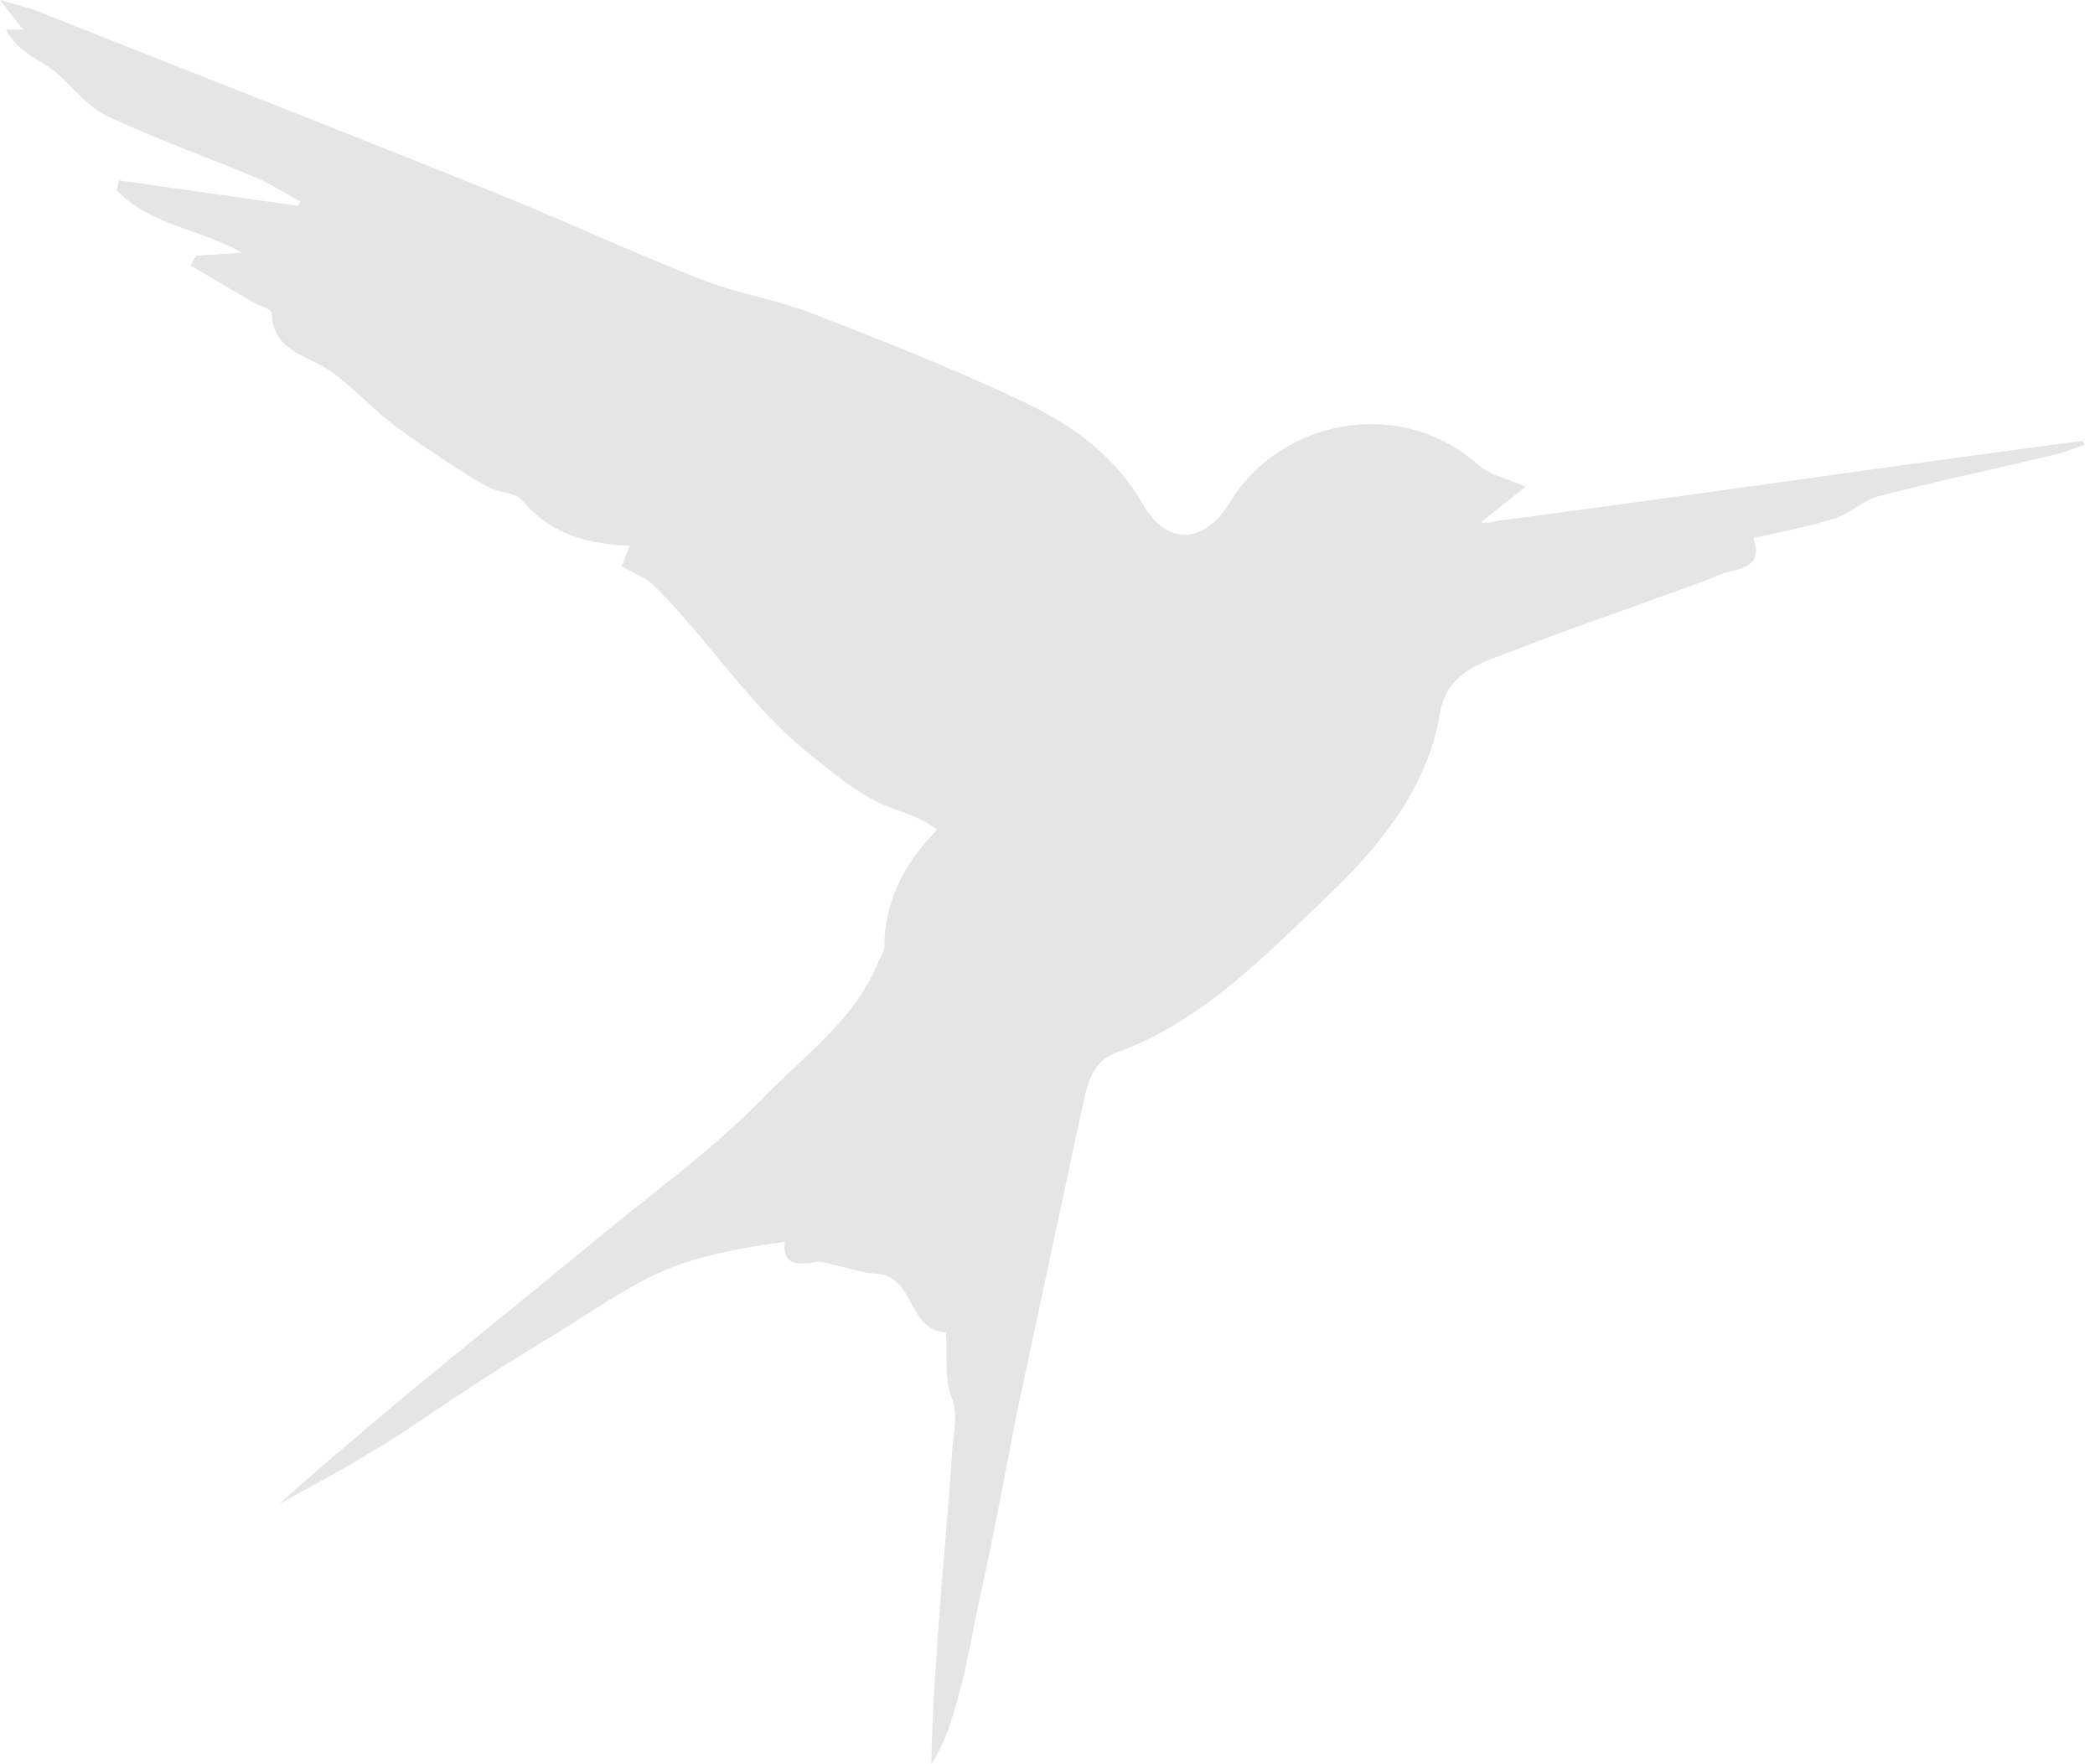 <svg width="57" height="48" viewBox="0 0 57 48" version="1.1" xmlns="http://www.w3.org/2000/svg"><title>bird</title><g id="desktop" stroke="none" stroke-width="1" fill="none" fill-rule="evenodd"><g id="lg/landing" transform="translate(-692 -4353)" fill="#E5E5E5"><g id="footer" transform="translate(0 3621)"><path d="M697.33 42.958l1.257-.08c-1.132-.65-2.51-.748-3.41-1.703l.063-.268 4.865.693.068-.117c-.405-.22-.795-.476-1.218-.654-1.353-.57-2.743-1.058-4.068-1.687-.529-.25-.916-.794-1.383-1.187-.2-.167-.441-.285-.657-.435-.26-.18-.513-.372-.686-.715l.471.003L692 36c.463.135.718.188.957.282 4.142 1.637 8.288 3.263 12.421 4.925 1.907.766 3.771 1.637 5.683 2.39.98.386 2.049.55 3.033.93 1.946.756 3.895 1.523 5.778 2.42 1.298.619 2.467 1.449 3.228 2.782.655 1.147 1.685 1.063 2.364-.06 1.368-2.264 4.635-2.9 6.736-1.034.336.298.847.4 1.31.606-.297.234-.912.725-1.202.955.026.054.227.028.435-.024 5.317-.7 10.607-1.477 15.925-2.177l.059.104c-.286.094-.566.21-.858.28-1.582.375-3.173.714-4.747 1.12-.429.111-.788.475-1.215.61-.699.222-1.426.351-2.198.533.305.89-.508.81-.988 1.019-.515.224-1.052.398-1.58.59-1.31.478-2.631.929-3.93 1.438-.868.34-1.844.563-2.04 1.747-.33 1.994-1.635 3.59-3.055 4.948-1.695 1.619-3.461 3.438-5.718 4.246-.649.233-.8.794-.922 1.36-.616 2.869-1.23 5.737-1.842 8.606-.31 1.626-.617 3.252-.973 4.869-.175.793-.303 1.597-.508 2.384-.191.736-.396 1.505-.813 2.151.021-2.057.382-6.096.444-6.84.046-.551.083-1.105.12-1.658.028-.424.168-1.031.003-1.44-.23-.545-.109-1.19-.175-1.813-.994-.061-.854-1.36-1.709-1.568-.145-.036-.303-.025-.45-.056-.291-.062-.578-.142-.868-.208-.167-.038-.346-.112-.504-.083-.529.097-.933.064-.845-.547-1.009.133-2.216.347-3.154.725-1.075.435-2.115 1.193-3.106 1.793a79.724 79.724 0 0 0-3.601 2.31c-1.211.823-2.346 1.467-3.886 2.294.95-.872 3.465-2.973 3.695-3.162 2.693-2.214 2.405-1.954 5.097-4.168 1.481-1.218 3.052-2.355 4.38-3.724 1.103-1.137 2.462-2.101 3.101-3.648.06-.144.178-.286.179-.43.004-1.28.562-2.315 1.44-3.198-.498-.398-1.064-.488-1.608-.75-.66-.32-1.286-.85-1.856-1.305-1.692-1.353-2.76-3.151-4.28-4.62-.218-.208-.53-.318-.843-.497l.22-.56c-1.19-.043-2.18-.338-2.933-1.239-.173-.207-.589-.194-.866-.335-.39-.2-.762-.438-1.13-.68-.507-.335-1.017-.67-1.5-1.04-.394-.3-.747-.657-1.125-.98-.228-.195-.453-.396-.706-.552-.617-.38-1.458-.517-1.48-1.507-.002-.102-.337-.194-.514-.297-.566-.33-1.132-.662-1.697-.994l.147-.265" transform="translate(0 696)" id="bird"/></g></g></g></svg>